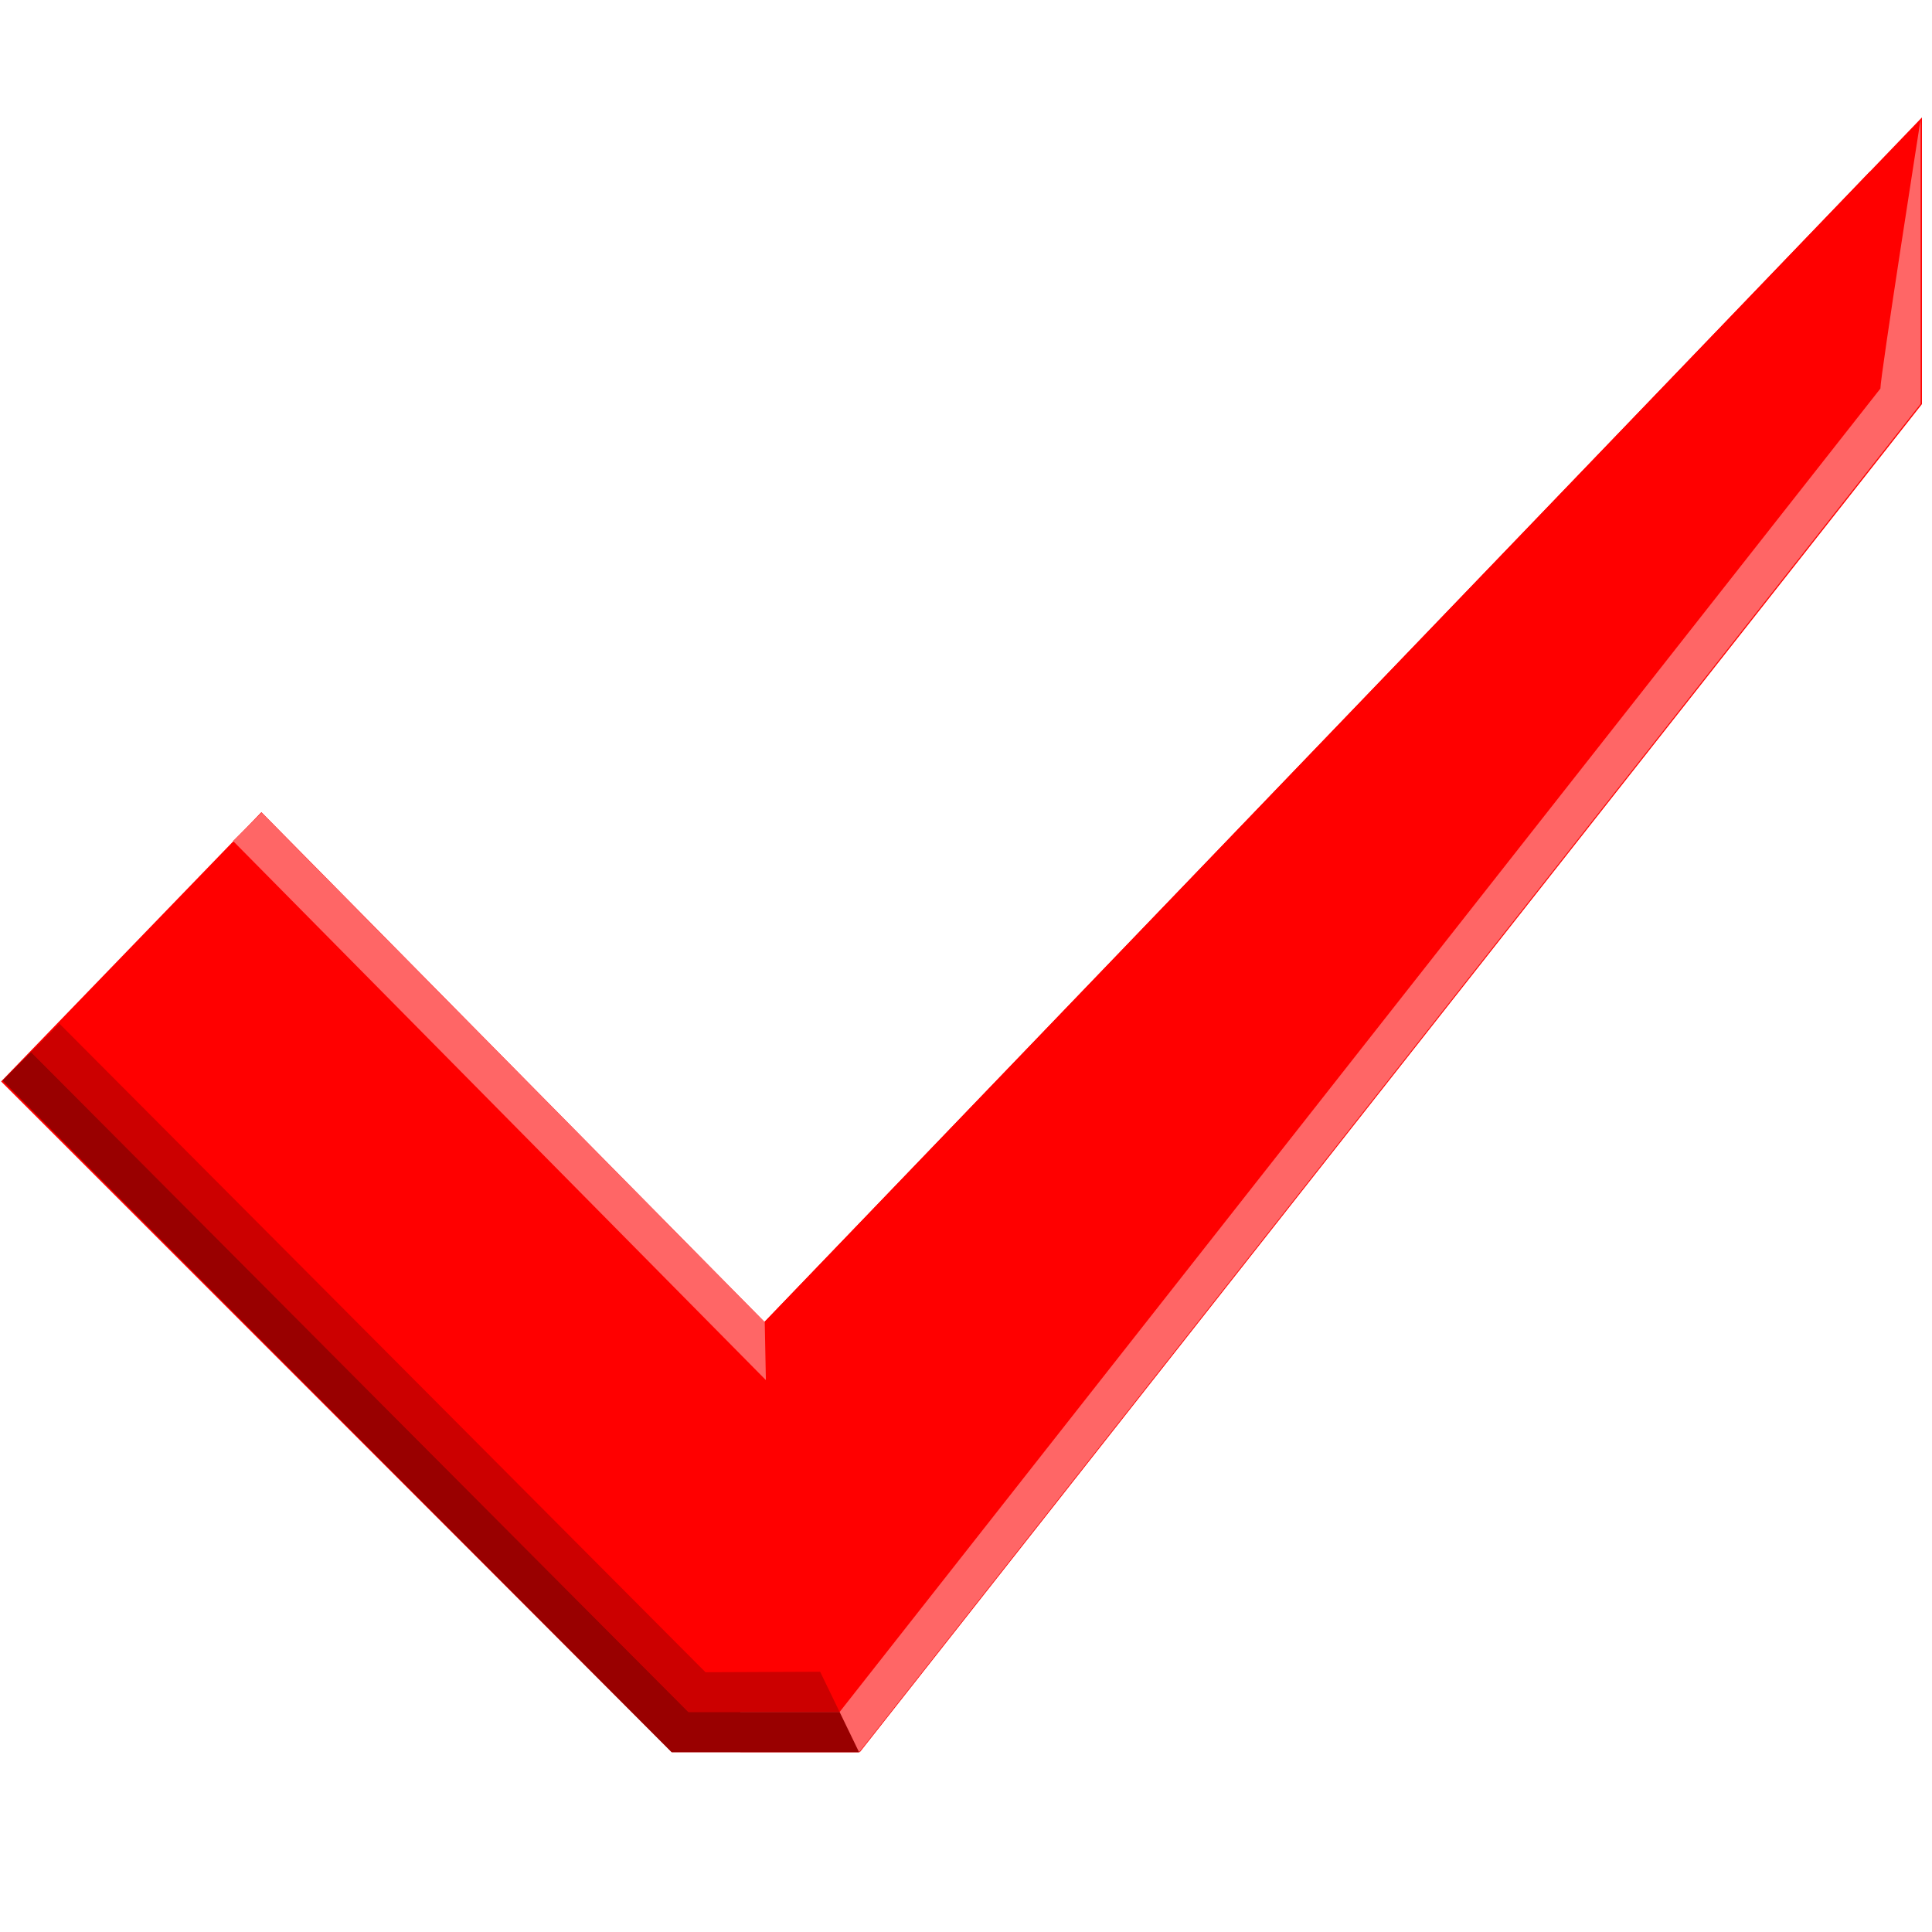 <svg xmlns="http://www.w3.org/2000/svg" width="24" height="24">
	<g transform="translate(-264,-386)" id="KDDI_D_132">
		<g>
			<path style="stroke:none; fill:none" d="M 288 409.89L 264 409.89L 264 385.89L 288 385.89L 288 409.89z"/>
		</g>
		<g>
			<path style="stroke:#f00; stroke-width:0.75; fill:#f00" d="M 264.54 399.43L 272.5 407.39L 274.5 407.39L 287.5 390.89L 287.5 388.39L 273.5 402.959L 267.25 396.626L 264.54 399.43z"/>
			<path style="stroke:#f00; stroke-width:0.75; fill:none" d="M 287.5 388.39L 273.5 402.959"/>
			<path style="stroke:none; fill:#f66" d="M 287.359 390.827C 287.253 390.962 274.577 407.079 274.43 407.267C 274.242 407.267 273.197 407.267 273.197 407.267L 273.197 407.767L 274.672 407.767L 287.859 391.017L 287.859 387.48C 287.859 387.48 287.359 390.669 287.359 390.827z"/>
			<path style="stroke:none; fill:#f66" d="M 266.894 396.446L 273.514 403.144L 273.5 402.423L 267.25 396.095L 266.894 396.446z"/>
			<path style="stroke:none; fill:#c00" d="M 264.385 399.069L 272.551 407.267L 274.43 407.267L 274.188 406.767L 272.764 406.773L 264.738 398.716L 264.385 399.069z"/>
			<path style="stroke:none; fill:#900" d="M 264.031 399.423L 272.344 407.767L 274.672 407.767L 274.43 407.267C 274.43 407.267 272.717 407.267 272.551 407.267C 272.407 407.123 264.385 399.069 264.385 399.069L 264.031 399.423z"/>
		</g>
	</g>
</svg>
